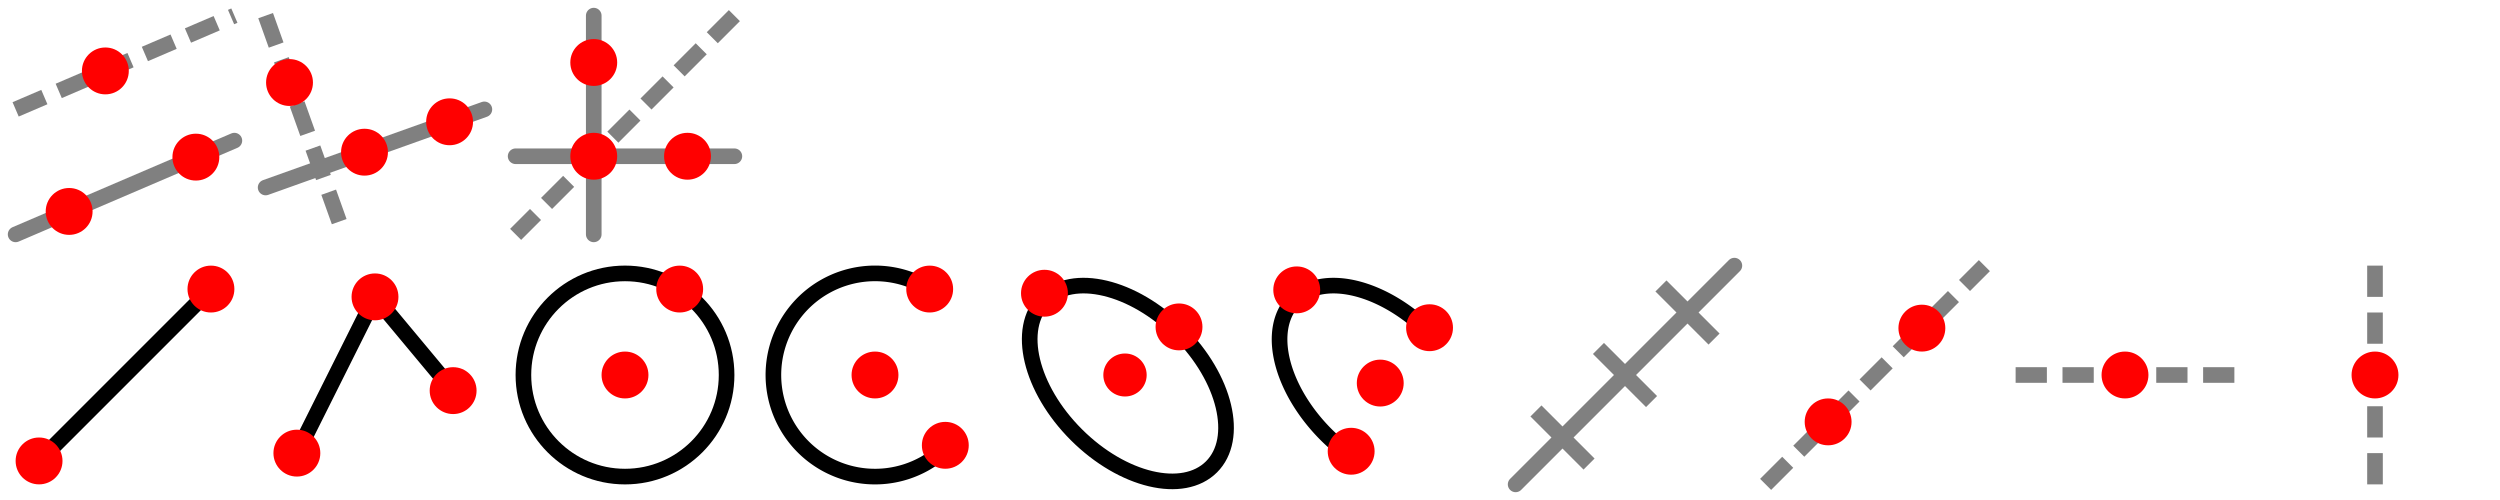 <?xml version="1.0" encoding="UTF-8" standalone="no"?>
<!-- Created with Inkscape (http://www.inkscape.org/) -->

<svg
   xmlns:dc="http://purl.org/dc/elements/1.1/"
   xmlns:cc="http://creativecommons.org/ns#"
   xmlns:rdf="http://www.w3.org/1999/02/22-rdf-syntax-ns#"
   xmlns:svg="http://www.w3.org/2000/svg"
   xmlns="http://www.w3.org/2000/svg"
   xmlns:sodipodi="http://sodipodi.sourceforge.net/DTD/sodipodi-0.dtd"
   xmlns:inkscape="http://www.inkscape.org/namespaces/inkscape"
   width="160"
   height="32"
   viewBox="0 0 160 32"
   id="svg2"
   version="1.1"
   inkscape:version="0.91 r13725"
   sodipodi:docname="icon-sprite.svg">
  <defs
     id="defs4" />
  <sodipodi:namedview
     id="base"
     pagecolor="#ffffff"
     bordercolor="#666666"
     borderopacity="1.0"
     inkscape:pageopacity="0.0"
     inkscape:pageshadow="2"
     inkscape:zoom="9.6666667"
     inkscape:cx="68.857853"
     inkscape:cy="19.438352"
     inkscape:document-units="px"
     inkscape:current-layer="layer1"
     showgrid="true"
     units="px"
     inkscape:snap-object-midpoints="true"
     showguides="true"
     inkscape:object-paths="true"
     inkscape:snap-bbox="true"
     inkscape:bbox-nodes="true"
     inkscape:snap-center="false"
     inkscape:snap-global="true"
     inkscape:snap-grids="false"
     inkscape:object-nodes="true"
     inkscape:window-width="1920"
     inkscape:window-height="1043"
     inkscape:window-x="178"
     inkscape:window-y="1080"
     inkscape:window-maximized="1">
    <inkscape:grid
       type="xygrid"
       id="grid4136" />
    <inkscape:grid
       type="xygrid"
       id="grid4491"
       spacingx="16"
       spacingy="16"
       dotted="false"
       empspacing="1"
       empcolor="#ff3f3f"
       empopacity="1" />
  </sodipodi:namedview>
  <g
     inkscape:label="Layer 1"
     inkscape:groupmode="layer"
     id="layer1"
     transform="translate(0,-1020.362)">
    <g
       id="g4956"
       style="stroke:#000000;stroke-opacity:1;stroke-width:1;stroke-miterlimit:4;stroke-dasharray:none">
      <path
         inkscape:connector-curvature="0"
         id="path4159"
         d="m 3,1049.362 10,-10"
         style="fill:none;fill-rule:evenodd;stroke:#000000;stroke-width:1;stroke-linecap:butt;stroke-linejoin:miter;stroke-miterlimit:4;stroke-dasharray:none;stroke-opacity:1" />
      <path
         inkscape:connector-curvature="0"
         id="path4231"
         d="m 19,1049.362 5,-10 5,6"
         style="fill:none;fill-rule:evenodd;stroke:#000000;stroke-width:1;stroke-linecap:butt;stroke-linejoin:miter;stroke-opacity:1;stroke-miterlimit:4;stroke-dasharray:none" />
      <ellipse
         ry="6.502"
         rx="6.502"
         cy="1044.362"
         cx="40"
         id="path4235"
         style="opacity:1;fill:none;fill-opacity:1;fill-rule:nonzero;stroke:#000000;stroke-width:1;stroke-linecap:round;stroke-linejoin:round;stroke-miterlimit:4;stroke-dasharray:none;stroke-opacity:1" />
      <path
         sodipodi:open="true"
         d="m 61.096,1048.401 a 6.502,6.502 0 0 1 -9.119,1.069 6.502,6.502 0 0 1 -1.098,-9.116 6.502,6.502 0 0 1 9.112,-1.126"
         sodipodi:end="5.3733341"
         sodipodi:start="0.6701776"
         sodipodi:ry="6.5023417"
         sodipodi:rx="6.5023704"
         sodipodi:cy="1044.3622"
         sodipodi:cx="56"
         sodipodi:type="arc"
         id="path4235-3"
         style="opacity:1;fill:none;fill-opacity:1;fill-rule:nonzero;stroke:#000000;stroke-width:1;stroke-linecap:round;stroke-linejoin:round;stroke-miterlimit:4;stroke-dasharray:none;stroke-opacity:1" />
      <ellipse
         transform="matrix(-0.708,0.706,-0.708,-0.706,0,0)"
         ry="7.558"
         rx="4.649"
         cy="-790.996"
         cx="689.041"
         id="path4235-6"
         style="opacity:1;fill:none;fill-opacity:1;fill-rule:nonzero;stroke:#000000;stroke-width:1;stroke-linecap:round;stroke-linejoin:round;stroke-miterlimit:4;stroke-dasharray:none;stroke-opacity:1" />
      <path
         sodipodi:open="true"
         d="m 682.172,-804.617 a 4.649,7.558 0 0 1 -1.384,8.047 4.649,7.558 0 0 1 -5.099,1.057 4.649,7.558 0 0 1 -2.582,-7.225"
         sodipodi:end="3.2010624"
         sodipodi:start="5.9700902"
         sodipodi:ry="7.5579486"
         sodipodi:rx="4.6493707"
         sodipodi:cy="-802.2887"
         sodipodi:cx="677.74854"
         sodipodi:type="arc"
         transform="matrix(-0.708,0.706,-0.708,-0.706,0,0)"
         id="path4235-6-3"
         style="opacity:1;fill:none;fill-opacity:1;fill-rule:nonzero;stroke:#000000;stroke-width:1;stroke-linecap:round;stroke-linejoin:round;stroke-miterlimit:4;stroke-dasharray:none;stroke-opacity:1" />
    </g>
    <g
       id="g4812"
       style="stroke:#808080;stroke-opacity:1;stroke-width:1;stroke-miterlimit:4;stroke-dasharray:2,1;stroke-dashoffset:0;stroke-linecap:butt">
      <path
         sodipodi:nodetypes="cc"
         inkscape:connector-curvature="0"
         id="path4481-2"
         d="m 113,1051.362 14,-14"
         style="fill:none;fill-rule:evenodd;stroke:#808080;stroke-width:1;stroke-linecap:butt;stroke-linejoin:miter;stroke-miterlimit:4;stroke-dasharray:2,1;stroke-dashoffset:0;stroke-opacity:1" />
      <path
         sodipodi:nodetypes="cc"
         inkscape:connector-curvature="0"
         id="path4481-2-9"
         d="m 129,1044.362 14,0"
         style="fill:none;fill-rule:evenodd;stroke:#808080;stroke-width:1;stroke-linecap:butt;stroke-linejoin:miter;stroke-miterlimit:4;stroke-dasharray:2,1;stroke-dashoffset:0;stroke-opacity:1" />
      <path
         sodipodi:nodetypes="cc"
         inkscape:connector-curvature="0"
         id="path4481-2-9-3"
         d="m 152,1037.362 0,14"
         style="fill:none;fill-rule:evenodd;stroke:#808080;stroke-width:1;stroke-linecap:butt;stroke-linejoin:miter;stroke-miterlimit:4;stroke-dasharray:2,1;stroke-dashoffset:0;stroke-opacity:1" />
      <path
         sodipodi:nodetypes="cc"
         inkscape:connector-curvature="0"
         id="path4481-2-4-8"
         d="m 1,1027.362 14,-6"
         style="fill:none;fill-rule:evenodd;stroke:#808080;stroke-width:1;stroke-linecap:butt;stroke-linejoin:miter;stroke-miterlimit:4;stroke-dasharray:2,1;stroke-dashoffset:0;stroke-opacity:1" />
      <path
         sodipodi:nodetypes="cc"
         inkscape:connector-curvature="0"
         id="path4481-2-4-8-3-6"
         d="m 17,1021.362 5,14"
         style="fill:none;fill-rule:evenodd;stroke:#808080;stroke-width:1;stroke-linecap:butt;stroke-linejoin:miter;stroke-miterlimit:4;stroke-dasharray:2,1;stroke-dashoffset:0;stroke-opacity:1" />
      <path
         sodipodi:nodetypes="cc"
         inkscape:connector-curvature="0"
         id="path4481-2-4-8-3-6-3"
         d="m 47,1021.362 -14,14"
         style="fill:none;fill-rule:evenodd;stroke:#808080;stroke-width:1;stroke-linecap:butt;stroke-linejoin:miter;stroke-miterlimit:4;stroke-dasharray:2,1;stroke-dashoffset:0;stroke-opacity:1" />
    </g>
    <g
       id="g4851"
       style="stroke:#808080;stroke-opacity:1;stroke-width:1;stroke-miterlimit:4;stroke-dasharray:none">
      <path
         sodipodi:nodetypes="cc"
         inkscape:connector-curvature="0"
         id="path4481"
         d="m 97,1051.362 14,-14"
         style="fill:none;fill-rule:evenodd;stroke:#808080;stroke-width:1;stroke-linecap:round;stroke-linejoin:miter;stroke-miterlimit:4;stroke-dasharray:none;stroke-opacity:1" />
      <path
         inkscape:connector-curvature="0"
         id="path4483"
         d="m 98.3,1046.663 3.399,3.399"
         style="fill:none;fill-rule:evenodd;stroke:#808080;stroke-width:1;stroke-linecap:butt;stroke-linejoin:miter;stroke-opacity:1;stroke-miterlimit:4;stroke-dasharray:none" />
      <path
         inkscape:connector-curvature="0"
         id="path4485"
         d="m 102.3,1042.663 3.399,3.399"
         style="fill:none;fill-rule:evenodd;stroke:#808080;stroke-width:1;stroke-linecap:butt;stroke-linejoin:miter;stroke-opacity:1;stroke-miterlimit:4;stroke-dasharray:none" />
      <path
         inkscape:connector-curvature="0"
         id="path4487"
         d="m 106.3,1038.663 3.399,3.399"
         style="fill:none;fill-rule:evenodd;stroke:#808080;stroke-width:1;stroke-linecap:butt;stroke-linejoin:miter;stroke-opacity:1;stroke-miterlimit:4;stroke-dasharray:none" />
      <path
         sodipodi:nodetypes="cc"
         inkscape:connector-curvature="0"
         id="path4481-2-4"
         d="m 1,1035.362 14,-6"
         style="fill:none;fill-rule:evenodd;stroke:#808080;stroke-width:1;stroke-linecap:round;stroke-linejoin:miter;stroke-miterlimit:4;stroke-dasharray:none;stroke-opacity:1" />
      <path
         sodipodi:nodetypes="cc"
         inkscape:connector-curvature="0"
         id="path4481-2-4-8-3"
         d="m 17,1032.362 14,-5"
         style="fill:none;fill-rule:evenodd;stroke:#808080;stroke-width:1;stroke-linecap:round;stroke-linejoin:miter;stroke-miterlimit:4;stroke-dasharray:none;stroke-opacity:1" />
      <path
         sodipodi:nodetypes="cc"
         inkscape:connector-curvature="0"
         id="path4481-2-4-8-3-6-3-2-0"
         d="m 33,1030.362 14,0"
         style="fill:none;fill-rule:evenodd;stroke:#808080;stroke-width:1;stroke-linecap:round;stroke-linejoin:miter;stroke-miterlimit:4;stroke-dasharray:none;stroke-opacity:1" />
      <path
         sodipodi:nodetypes="cc"
         inkscape:connector-curvature="0"
         id="path4481-2-4-8-3-6-3-2"
         d="m 38,1035.362 0,-14"
         style="fill:none;fill-rule:evenodd;stroke:#808080;stroke-width:1;stroke-linecap:round;stroke-linejoin:miter;stroke-miterlimit:4;stroke-dasharray:none;stroke-opacity:1" />
    </g>
    <g
       id="g4964"
       style="fill:#ff0000;fill-opacity:1;stroke:none;stroke-opacity:1;stroke-width:0.5;stroke-miterlimit:4;stroke-dasharray:none">
      <ellipse
         cy="1049.862"
         cx="2.5"
         id="path4142"
         style="opacity:1;fill:#ff0000;fill-opacity:1;fill-rule:nonzero;stroke:none;stroke-width:0.5;stroke-linecap:round;stroke-linejoin:round;stroke-miterlimit:4;stroke-dasharray:none;stroke-opacity:1"
         rx="1.5"
         ry="1.5" />
      <ellipse
         cy="1038.862"
         cx="13.5"
         id="path4142-3"
         style="opacity:1;fill:#ff0000;fill-opacity:1;fill-rule:nonzero;stroke:none;stroke-width:0.5;stroke-linecap:round;stroke-linejoin:round;stroke-miterlimit:4;stroke-dasharray:none;stroke-opacity:1"
         rx="1.5"
         ry="1.5" />
      <ellipse
         cy="1039.362"
         cx="24"
         id="path4142-3-5"
         style="opacity:1;fill:#ff0000;fill-opacity:1;fill-rule:nonzero;stroke:none;stroke-width:0.5;stroke-linecap:round;stroke-linejoin:round;stroke-miterlimit:4;stroke-dasharray:none;stroke-opacity:1"
         rx="1.5"
         ry="1.5" />
      <ellipse
         cy="1049.362"
         cx="19"
         id="path4142-3-5-3"
         style="opacity:1;fill:#ff0000;fill-opacity:1;fill-rule:nonzero;stroke:none;stroke-width:0.5;stroke-linecap:round;stroke-linejoin:round;stroke-miterlimit:4;stroke-dasharray:none;stroke-opacity:1"
         rx="1.5"
         ry="1.5" />
      <ellipse
         cy="1045.362"
         cx="29"
         id="path4142-3-5-5"
         style="opacity:1;fill:#ff0000;fill-opacity:1;fill-rule:nonzero;stroke:none;stroke-width:0.5;stroke-linecap:round;stroke-linejoin:round;stroke-miterlimit:4;stroke-dasharray:none;stroke-opacity:1"
         rx="1.5"
         ry="1.5" />
      <ellipse
         cy="1044.362"
         cx="40"
         id="path4142-3-5-5-6"
         style="opacity:1;fill:#ff0000;fill-opacity:1;fill-rule:nonzero;stroke:none;stroke-width:0.5;stroke-linecap:round;stroke-linejoin:round;stroke-miterlimit:4;stroke-dasharray:none;stroke-opacity:1"
         rx="1.5"
         ry="1.5" />
      <ellipse
         cy="1038.862"
         cx="43.5"
         id="path4142-3-5-5-2"
         style="opacity:1;fill:#ff0000;fill-opacity:1;fill-rule:nonzero;stroke:none;stroke-width:0.5;stroke-linecap:round;stroke-linejoin:round;stroke-miterlimit:4;stroke-dasharray:none;stroke-opacity:1"
         rx="1.5"
         ry="1.5" />
      <ellipse
         cy="1044.362"
         cx="56"
         id="path4142-3-5-5-6-6"
         style="opacity:1;fill:#ff0000;fill-opacity:1;fill-rule:nonzero;stroke:none;stroke-width:0.5;stroke-linecap:round;stroke-linejoin:round;stroke-miterlimit:4;stroke-dasharray:none;stroke-opacity:1"
         rx="1.5"
         ry="1.5" />
      <ellipse
         cy="1038.862"
         cx="59.5"
         id="path4142-3-5-5-2-0"
         style="opacity:1;fill:#ff0000;fill-opacity:1;fill-rule:nonzero;stroke:none;stroke-width:0.5;stroke-linecap:round;stroke-linejoin:round;stroke-miterlimit:4;stroke-dasharray:none;stroke-opacity:1"
         rx="1.5"
         ry="1.5" />
      <ellipse
         cy="1048.862"
         cx="60.5"
         id="path4142-3-5-5-2-0-6"
         style="opacity:1;fill:#ff0000;fill-opacity:1;fill-rule:nonzero;stroke:none;stroke-width:0.5;stroke-linecap:round;stroke-linejoin:round;stroke-miterlimit:4;stroke-dasharray:none;stroke-opacity:1"
         rx="1.5"
         ry="1.5" />
      <ellipse
         cy="1044.362"
         cx="72"
         id="path4142-3-5-5-6-1"
         style="opacity:1;fill:#ff0000;fill-opacity:1;fill-rule:nonzero;stroke:none;stroke-width:0.5;stroke-linecap:round;stroke-linejoin:round;stroke-miterlimit:4;stroke-dasharray:none;stroke-opacity:1"
         rx="1.387"
         ry="1.376" />
      <ellipse
         cy="1039.129"
         cx="66.845"
         id="path4142-3-5-5-2-8"
         style="opacity:1;fill:#ff0000;fill-opacity:1;fill-rule:nonzero;stroke:none;stroke-width:0.5;stroke-linecap:round;stroke-linejoin:round;stroke-miterlimit:4;stroke-dasharray:none;stroke-opacity:1"
         rx="1.5"
         ry="1.5" />
      <ellipse
         cy="1041.284"
         cx="75.457"
         id="path4142-3-5-5-6-1-7"
         style="opacity:1;fill:#ff0000;fill-opacity:1;fill-rule:nonzero;stroke:none;stroke-width:0.5;stroke-linecap:round;stroke-linejoin:round;stroke-miterlimit:4;stroke-dasharray:none;stroke-opacity:1"
         rx="1.5"
         ry="1.5" />
      <ellipse
         cy="1044.879"
         cx="88.336"
         id="path4142-3-5-5-6-1-75"
         style="opacity:1;fill:#ff0000;fill-opacity:1;fill-rule:nonzero;stroke:none;stroke-width:0.5;stroke-linecap:round;stroke-linejoin:round;stroke-miterlimit:4;stroke-dasharray:none;stroke-opacity:1"
         rx="1.5"
         ry="1.5" />
      <ellipse
         cy="1038.914"
         cx="82.991"
         id="path4142-3-5-5-2-8-9"
         style="opacity:1;fill:#ff0000;fill-opacity:1;fill-rule:nonzero;stroke:none;stroke-width:0.5;stroke-linecap:round;stroke-linejoin:round;stroke-miterlimit:4;stroke-dasharray:none;stroke-opacity:1"
         rx="1.5"
         ry="1.5" />
      <ellipse
         cy="1041.336"
         cx="91.491"
         id="path4142-3-5-5-6-1-7-2"
         style="opacity:1;fill:#ff0000;fill-opacity:1;fill-rule:nonzero;stroke:none;stroke-width:0.5;stroke-linecap:round;stroke-linejoin:round;stroke-miterlimit:4;stroke-dasharray:none;stroke-opacity:1"
         rx="1.5"
         ry="1.5" />
      <ellipse
         cy="1049.242"
         cx="86.474"
         id="path4142-3-5-5-6-1-7-2-8"
         style="opacity:1;fill:#ff0000;fill-opacity:1;fill-rule:nonzero;stroke:none;stroke-width:0.5;stroke-linecap:round;stroke-linejoin:round;stroke-miterlimit:4;stroke-dasharray:none;stroke-opacity:1"
         rx="1.5"
         ry="1.5" />
      <ellipse
         cy="1047.362"
         cx="117"
         id="path4142-6"
         style="opacity:1;fill:#ff0000;fill-opacity:1;fill-rule:nonzero;stroke:none;stroke-width:0.5;stroke-linecap:round;stroke-linejoin:round;stroke-miterlimit:4;stroke-dasharray:none;stroke-opacity:1"
         rx="1.5"
         ry="1.5" />
      <ellipse
         cy="1041.362"
         cx="123"
         id="path4142-3-1"
         style="opacity:1;fill:#ff0000;fill-opacity:1;fill-rule:nonzero;stroke:none;stroke-width:0.5;stroke-linecap:round;stroke-linejoin:round;stroke-miterlimit:4;stroke-dasharray:none;stroke-opacity:1"
         rx="1.5"
         ry="1.5" />
      <ellipse
         cy="1044.362"
         cx="136"
         id="path4142-3-1-1"
         style="opacity:1;fill:#ff0000;fill-opacity:1;fill-rule:nonzero;stroke:none;stroke-width:0.5;stroke-linecap:round;stroke-linejoin:round;stroke-miterlimit:4;stroke-dasharray:none;stroke-opacity:1"
         rx="1.5"
         ry="1.5" />
      <ellipse
         cy="1044.362"
         cx="152"
         id="path4142-3-1-1-9"
         style="opacity:1;fill:#ff0000;fill-opacity:1;fill-rule:nonzero;stroke:none;stroke-width:0.5;stroke-linecap:round;stroke-linejoin:round;stroke-miterlimit:4;stroke-dasharray:none;stroke-opacity:1"
         rx="1.5"
         ry="1.5" />
      <ellipse
         cy="1033.894"
         cx="4.425"
         id="path4142-3-4"
         style="opacity:1;fill:#ff0000;fill-opacity:1;fill-rule:nonzero;stroke:none;stroke-width:0.5;stroke-linecap:round;stroke-linejoin:round;stroke-miterlimit:4;stroke-dasharray:none;stroke-opacity:1"
         rx="1.5"
         ry="1.5" />
      <ellipse
         cy="1030.418"
         cx="12.536"
         id="path4142-3-4-5"
         style="opacity:1;fill:#ff0000;fill-opacity:1;fill-rule:nonzero;stroke:none;stroke-width:0.5;stroke-linecap:round;stroke-linejoin:round;stroke-miterlimit:4;stroke-dasharray:none;stroke-opacity:1"
         rx="1.5"
         ry="1.5" />
      <ellipse
         cy="1024.901"
         cx="6.743"
         id="path4142-3-4-0"
         style="opacity:1;fill:#ff0000;fill-opacity:1;fill-rule:nonzero;stroke:none;stroke-width:0.5;stroke-linecap:round;stroke-linejoin:round;stroke-miterlimit:4;stroke-dasharray:none;stroke-opacity:1"
         rx="1.5"
         ry="1.5" />
      <ellipse
         cy="1025.644"
         cx="18.529"
         id="path4142-3-4-5-1"
         style="opacity:1;fill:#ff0000;fill-opacity:1;fill-rule:nonzero;stroke:none;stroke-width:0.5;stroke-linecap:round;stroke-linejoin:round;stroke-miterlimit:4;stroke-dasharray:none;stroke-opacity:1"
         rx="1.5"
         ry="1.5" />
      <ellipse
         cy="1030.102"
         cx="23.328"
         id="path4142-3-4-5-0"
         style="opacity:1;fill:#ff0000;fill-opacity:1;fill-rule:nonzero;stroke:none;stroke-width:0.5;stroke-linecap:round;stroke-linejoin:round;stroke-miterlimit:4;stroke-dasharray:none;stroke-opacity:1"
         rx="1.5"
         ry="1.5" />
      <ellipse
         cy="1028.157"
         cx="28.774"
         id="path4142-3-4-5-6"
         style="opacity:1;fill:#ff0000;fill-opacity:1;fill-rule:nonzero;stroke:none;stroke-width:0.5;stroke-linecap:round;stroke-linejoin:round;stroke-miterlimit:4;stroke-dasharray:none;stroke-opacity:1"
         rx="1.5"
         ry="1.5" />
      <ellipse
         cy="1030.362"
         cx="38"
         id="path4142-3-4-5-6-6"
         style="opacity:1;fill:#ff0000;fill-opacity:1;fill-rule:nonzero;stroke:none;stroke-width:0.5;stroke-linecap:round;stroke-linejoin:round;stroke-miterlimit:4;stroke-dasharray:none;stroke-opacity:1"
         rx="1.5"
         ry="1.5" />
      <ellipse
         cy="1030.362"
         cx="44"
         id="path4142-3-4-5-6-1"
         style="opacity:1;fill:#ff0000;fill-opacity:1;fill-rule:nonzero;stroke:none;stroke-width:0.5;stroke-linecap:round;stroke-linejoin:round;stroke-miterlimit:4;stroke-dasharray:none;stroke-opacity:1"
         rx="1.5"
         ry="1.5" />
      <ellipse
         cy="1024.362"
         cx="38"
         id="path4142-3-4-5-6-5"
         style="opacity:1;fill:#ff0000;fill-opacity:1;fill-rule:nonzero;stroke:none;stroke-width:0.5;stroke-linecap:round;stroke-linejoin:round;stroke-miterlimit:4;stroke-dasharray:none;stroke-opacity:1"
         rx="1.5"
         ry="1.5" />
    </g>
  </g>
</svg>
